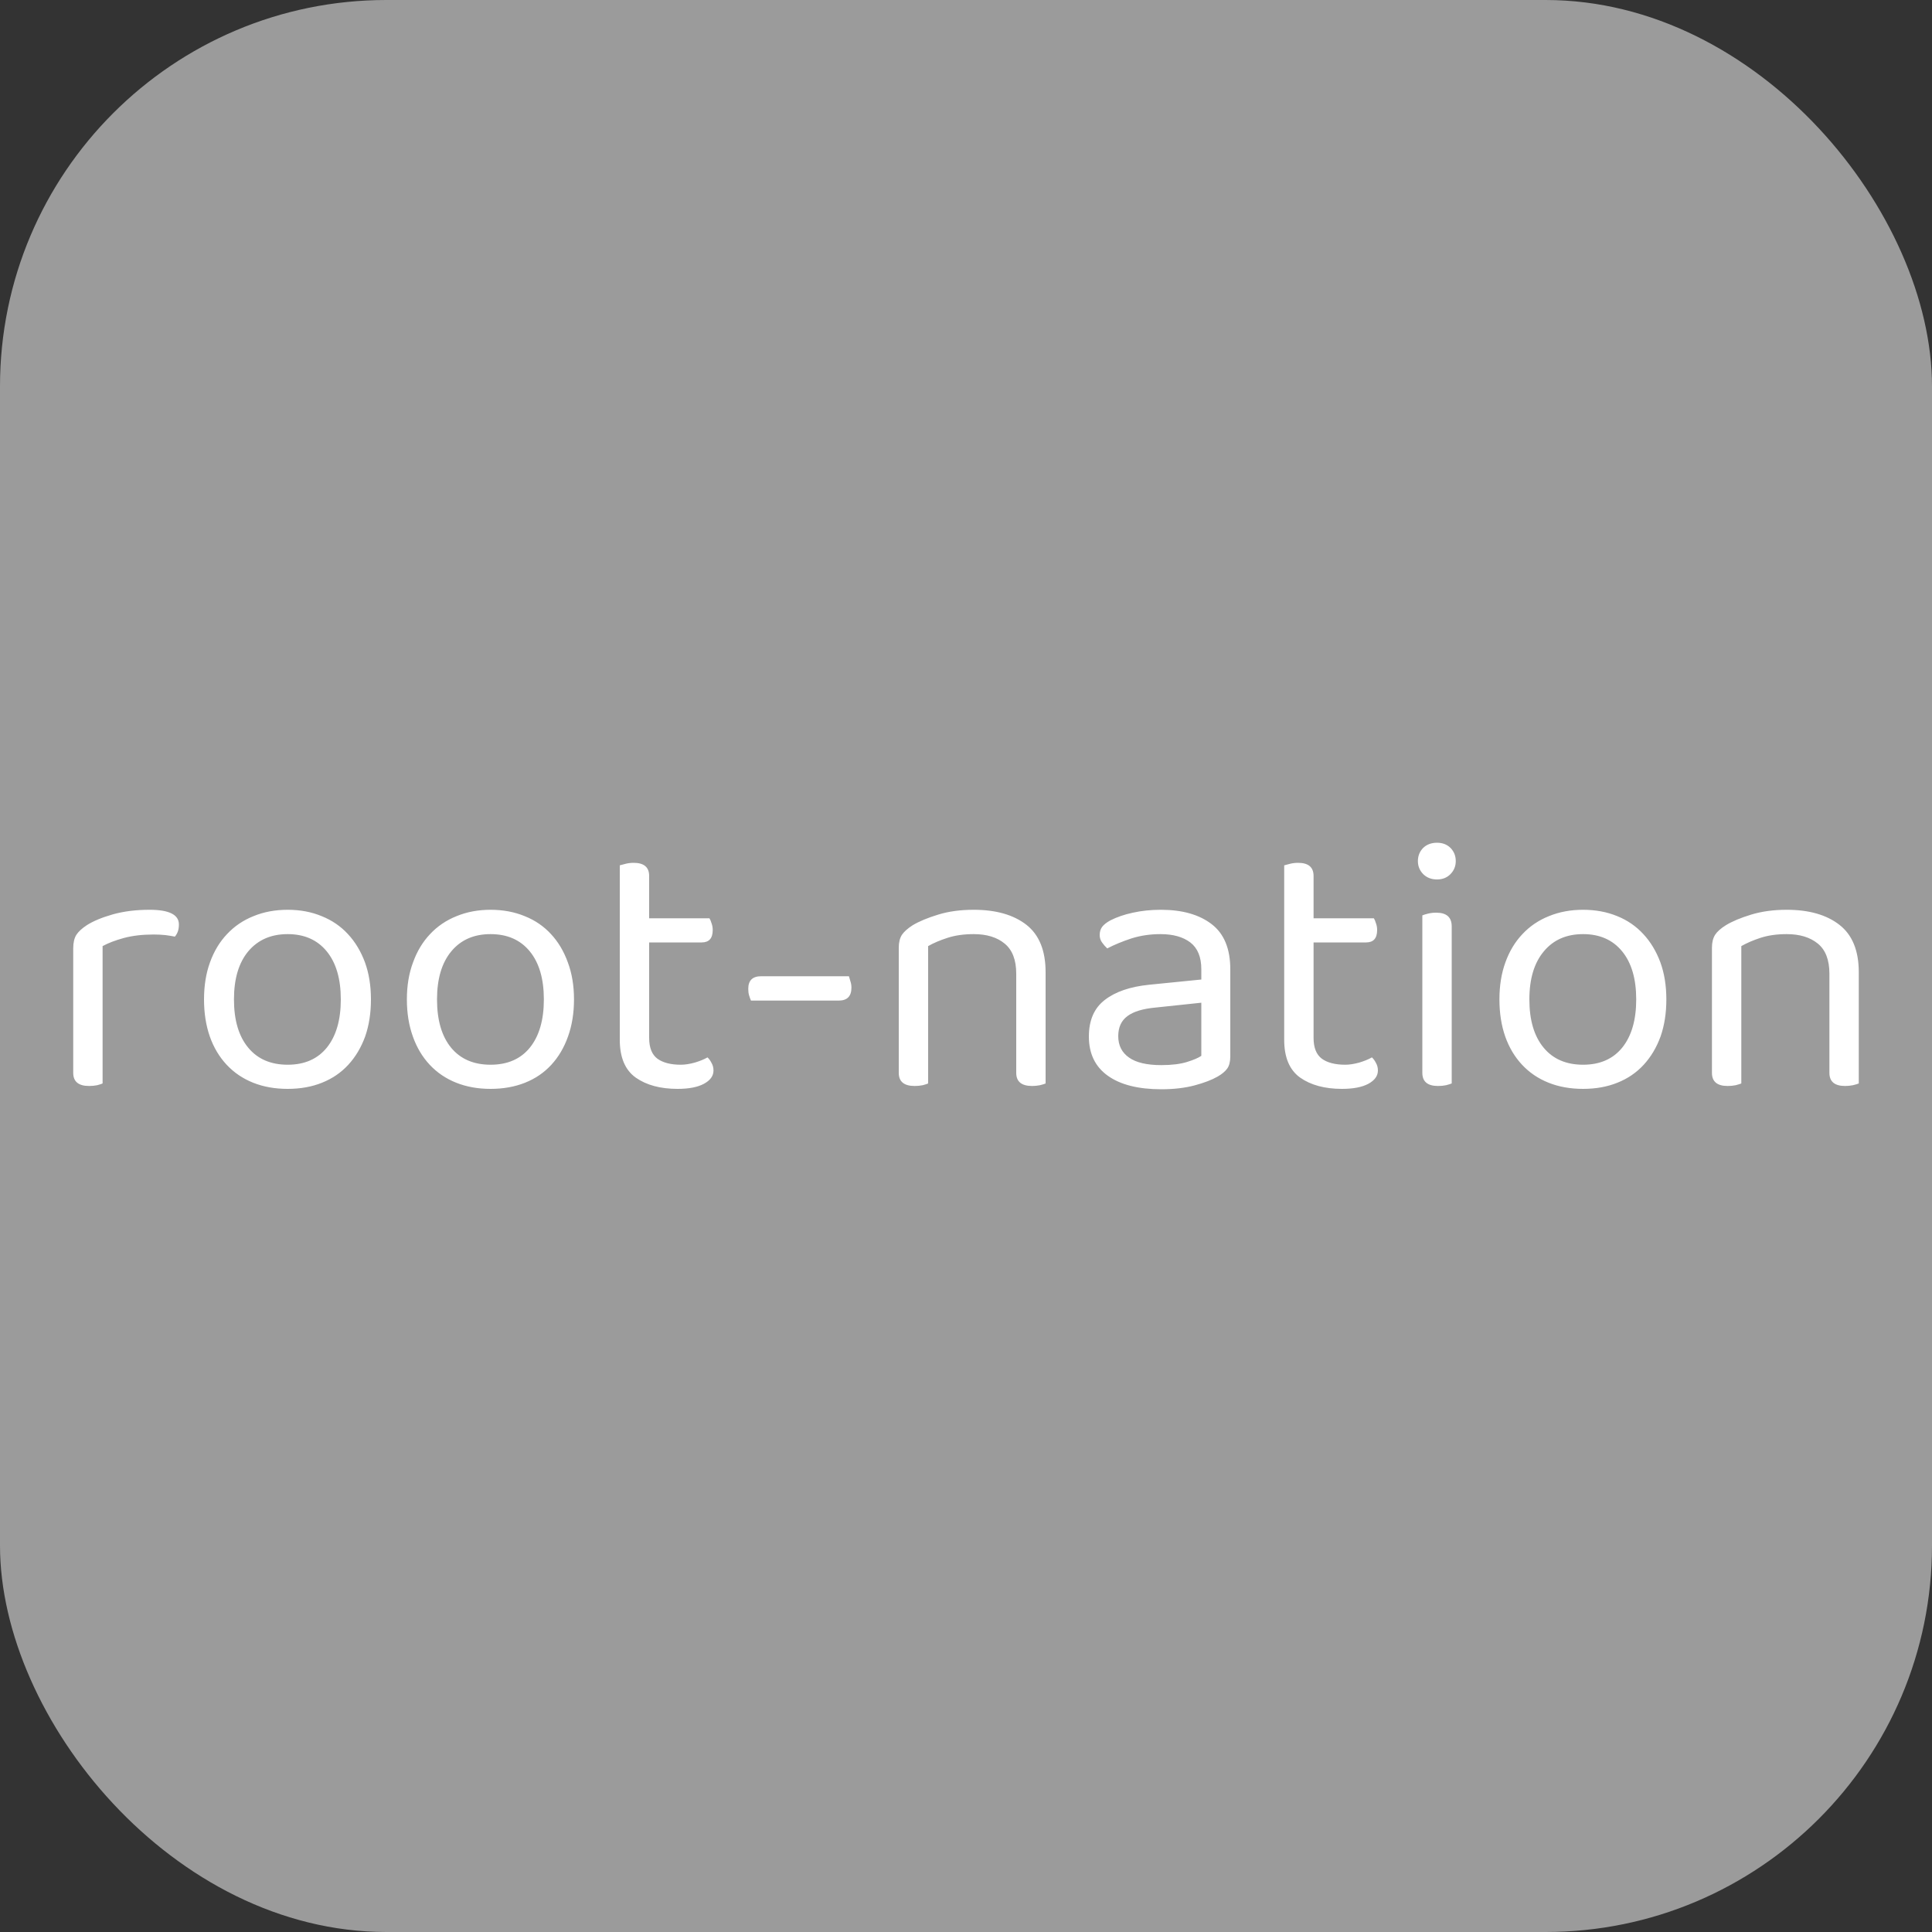 <svg xmlns="http://www.w3.org/2000/svg" width="256" height="256" viewBox="0 0 100 100"><rect x="0" y="0" width="100" height="100" fill="#333333" stroke="none"/><rect width="100" height="100" rx="20" fill="#9b9b9b"></rect><path fill="#fff" d="M5.31 48.97L5.31 56.08Q5.22 56.12 5.03 56.17Q4.84 56.21 4.61 56.21L4.61 56.21Q3.79 56.21 3.79 55.53L3.79 55.53L3.79 49.09Q3.79 48.65 3.95 48.39Q4.11 48.14 4.49 47.89L4.49 47.89Q4.99 47.57 5.83 47.33Q6.68 47.09 7.74 47.09L7.74 47.09Q9.26 47.09 9.26 47.85L9.26 47.85Q9.26 48.04 9.21 48.20Q9.15 48.37 9.05 48.48L9.05 48.48Q8.86 48.44 8.56 48.40Q8.26 48.37 7.95 48.37L7.95 48.37Q7.08 48.37 6.41 48.55Q5.75 48.73 5.31 48.97L5.31 48.97ZM19.20 51.73L19.20 51.73Q19.20 52.79 18.90 53.65Q18.59 54.50 18.03 55.11Q17.47 55.72 16.67 56.04Q15.88 56.36 14.89 56.36L14.89 56.36Q13.90 56.36 13.10 56.04Q12.30 55.72 11.73 55.11Q11.16 54.50 10.86 53.65Q10.56 52.79 10.56 51.73L10.56 51.73Q10.56 50.66 10.87 49.81Q11.18 48.95 11.75 48.35Q12.32 47.74 13.12 47.42Q13.92 47.09 14.89 47.09L14.89 47.09Q15.86 47.09 16.65 47.42Q17.45 47.74 18.01 48.35Q18.57 48.95 18.89 49.81Q19.20 50.66 19.20 51.73ZM14.89 48.35L14.89 48.35Q13.60 48.35 12.85 49.24Q12.11 50.13 12.11 51.73L12.11 51.73Q12.11 53.34 12.85 54.23Q13.58 55.11 14.89 55.11L14.89 55.11Q16.20 55.11 16.92 54.22Q17.64 53.32 17.64 51.73L17.64 51.73Q17.64 50.13 16.91 49.24Q16.18 48.35 14.89 48.35ZM29.71 51.73L29.71 51.73Q29.71 52.79 29.40 53.65Q29.10 54.50 28.54 55.11Q27.98 55.72 27.18 56.04Q26.38 56.36 25.39 56.36L25.39 56.36Q24.41 56.36 23.61 56.04Q22.81 55.72 22.24 55.11Q21.67 54.50 21.37 53.65Q21.06 52.79 21.06 51.73L21.06 51.73Q21.06 50.66 21.38 49.81Q21.69 48.95 22.26 48.35Q22.83 47.74 23.63 47.42Q24.43 47.09 25.39 47.09L25.39 47.09Q26.36 47.09 27.16 47.42Q27.96 47.74 28.52 48.35Q29.08 48.95 29.39 49.81Q29.71 50.66 29.71 51.73ZM25.39 48.35L25.39 48.35Q24.10 48.35 23.36 49.24Q22.62 50.13 22.62 51.73L22.62 51.73Q22.62 53.34 23.35 54.23Q24.08 55.11 25.39 55.11L25.39 55.11Q26.71 55.11 27.43 54.22Q28.15 53.32 28.15 51.73L28.15 51.73Q28.15 50.13 27.42 49.24Q26.69 48.35 25.39 48.35ZM35.07 56.36L35.07 56.36Q33.74 56.36 32.91 55.78Q32.08 55.19 32.08 53.82L32.08 53.82L32.08 44.79Q32.18 44.76 32.38 44.71Q32.58 44.66 32.80 44.66L32.80 44.66Q33.60 44.66 33.60 45.34L33.60 45.34L33.60 47.53L36.72 47.53Q36.78 47.62 36.83 47.79Q36.89 47.95 36.89 48.14L36.89 48.14Q36.89 48.78 36.32 48.78L36.32 48.78L33.60 48.78L33.60 53.72Q33.60 54.48 34.03 54.80Q34.46 55.11 35.24 55.11L35.24 55.11Q35.56 55.11 35.96 55.00Q36.36 54.88 36.62 54.73L36.62 54.73Q36.74 54.84 36.83 55.02Q36.93 55.19 36.93 55.41L36.93 55.41Q36.93 55.83 36.43 56.10Q35.94 56.36 35.07 56.36ZM43.41 51.79L38.87 51.79Q38.81 51.65 38.77 51.51Q38.73 51.37 38.73 51.18L38.73 51.18Q38.73 50.53 39.40 50.53L39.40 50.53L43.94 50.53Q43.98 50.65 44.02 50.80Q44.07 50.95 44.07 51.12L44.07 51.12Q44.07 51.79 43.41 51.79L43.41 51.79ZM52.60 50.40L52.60 50.40Q52.60 49.33 52.00 48.84Q51.41 48.35 50.40 48.35L50.40 48.35Q49.64 48.35 49.05 48.54Q48.46 48.73 48.04 48.97L48.04 48.97L48.04 56.08Q47.95 56.12 47.76 56.17Q47.57 56.21 47.34 56.21L47.34 56.21Q46.52 56.21 46.52 55.53L46.52 55.53L46.52 49.05Q46.52 48.65 46.68 48.39Q46.85 48.14 47.24 47.89L47.24 47.89Q47.74 47.59 48.56 47.34Q49.37 47.09 50.40 47.09L50.40 47.09Q52.13 47.09 53.13 47.87Q54.12 48.65 54.12 50.32L54.12 50.32L54.12 56.08Q54.03 56.12 53.83 56.17Q53.63 56.21 53.42 56.21L53.42 56.21Q52.60 56.21 52.60 55.53L52.60 55.53L52.60 50.40ZM60.11 55.13L60.11 55.13Q60.91 55.13 61.43 54.97Q61.95 54.81 62.18 54.65L62.18 54.65L62.18 51.90L59.82 52.15Q58.83 52.24 58.36 52.59Q57.88 52.94 57.88 53.63L57.88 53.63Q57.88 54.35 58.44 54.74Q58.99 55.13 60.11 55.13ZM60.09 47.09L60.09 47.09Q61.74 47.09 62.71 47.83Q63.68 48.57 63.68 50.17L63.68 50.17L63.68 54.67Q63.68 55.09 63.52 55.31Q63.36 55.53 63.03 55.72L63.03 55.72Q62.58 55.98 61.83 56.18Q61.08 56.38 60.11 56.38L60.11 56.38Q58.32 56.38 57.34 55.68Q56.36 54.98 56.36 53.65L56.36 53.65Q56.36 52.39 57.18 51.76Q58.00 51.12 59.48 50.97L59.48 50.97L62.18 50.70L62.18 50.17Q62.18 49.22 61.61 48.78Q61.04 48.35 60.07 48.35L60.07 48.35Q59.27 48.35 58.57 48.57Q57.87 48.80 57.31 49.09L57.31 49.09Q57.16 48.95 57.04 48.78Q56.92 48.61 56.92 48.40L56.92 48.40Q56.92 48.14 57.05 47.97Q57.18 47.80 57.47 47.64L57.47 47.64Q57.98 47.38 58.64 47.24Q59.31 47.09 60.09 47.09ZM69.46 56.36L69.46 56.36Q68.13 56.36 67.30 55.78Q66.47 55.19 66.47 53.82L66.47 53.82L66.47 44.79Q66.57 44.76 66.77 44.71Q66.97 44.66 67.19 44.66L67.19 44.66Q67.99 44.66 67.99 45.34L67.99 45.34L67.99 47.53L71.11 47.53Q71.17 47.62 71.22 47.79Q71.28 47.95 71.28 48.14L71.28 48.14Q71.28 48.78 70.71 48.78L70.71 48.78L67.99 48.78L67.99 53.72Q67.99 54.48 68.42 54.80Q68.85 55.11 69.63 55.11L69.63 55.11Q69.95 55.11 70.35 55.00Q70.75 54.88 71.01 54.73L71.01 54.73Q71.13 54.84 71.22 55.02Q71.32 55.19 71.32 55.41L71.32 55.41Q71.32 55.83 70.82 56.10Q70.33 56.36 69.46 56.36ZM75.14 47.95L75.14 56.08Q75.04 56.12 74.85 56.17Q74.66 56.21 74.43 56.21L74.43 56.21Q73.62 56.21 73.62 55.53L73.62 55.53L73.62 47.38Q73.71 47.34 73.91 47.29Q74.11 47.24 74.34 47.24L74.34 47.24Q75.14 47.24 75.14 47.95L75.14 47.95ZM73.39 44.57L73.39 44.57Q73.39 44.17 73.66 43.89Q73.94 43.62 74.38 43.62L74.38 43.62Q74.81 43.62 75.08 43.89Q75.35 44.17 75.35 44.57L75.35 44.57Q75.35 44.96 75.08 45.24Q74.81 45.52 74.38 45.52L74.38 45.52Q73.94 45.52 73.66 45.24Q73.39 44.96 73.39 44.57ZM86.25 51.73L86.25 51.73Q86.25 52.79 85.95 53.65Q85.64 54.50 85.08 55.11Q84.52 55.72 83.72 56.04Q82.93 56.36 81.94 56.36L81.94 56.36Q80.95 56.36 80.15 56.04Q79.35 55.72 78.78 55.11Q78.21 54.50 77.91 53.65Q77.61 52.79 77.61 51.73L77.61 51.73Q77.61 50.66 77.92 49.81Q78.23 48.95 78.80 48.35Q79.37 47.74 80.17 47.42Q80.97 47.09 81.94 47.09L81.94 47.09Q82.91 47.09 83.71 47.42Q84.50 47.74 85.06 48.35Q85.62 48.95 85.94 49.81Q86.25 50.66 86.25 51.73ZM81.94 48.35L81.94 48.35Q80.65 48.35 79.91 49.24Q79.16 50.13 79.16 51.73L79.16 51.73Q79.16 53.34 79.90 54.23Q80.63 55.11 81.94 55.11L81.94 55.11Q83.25 55.11 83.97 54.22Q84.69 53.32 84.69 51.73L84.69 51.73Q84.69 50.13 83.96 49.24Q83.23 48.35 81.94 48.35ZM94.69 50.40L94.69 50.40Q94.69 49.33 94.09 48.84Q93.49 48.35 92.48 48.35L92.48 48.35Q91.72 48.35 91.13 48.54Q90.55 48.73 90.13 48.97L90.13 48.97L90.13 56.08Q90.03 56.12 89.84 56.17Q89.65 56.21 89.42 56.21L89.42 56.21Q88.61 56.21 88.61 55.53L88.61 55.53L88.61 49.05Q88.61 48.65 88.77 48.39Q88.93 48.14 89.33 47.89L89.33 47.89Q89.82 47.59 90.64 47.34Q91.46 47.09 92.48 47.09L92.48 47.09Q94.21 47.09 95.21 47.87Q96.21 48.65 96.21 50.32L96.21 50.32L96.21 56.08Q96.11 56.12 95.91 56.17Q95.71 56.21 95.50 56.21L95.50 56.21Q94.69 56.21 94.69 55.53L94.69 55.53L94.69 50.40Z"></path></svg>